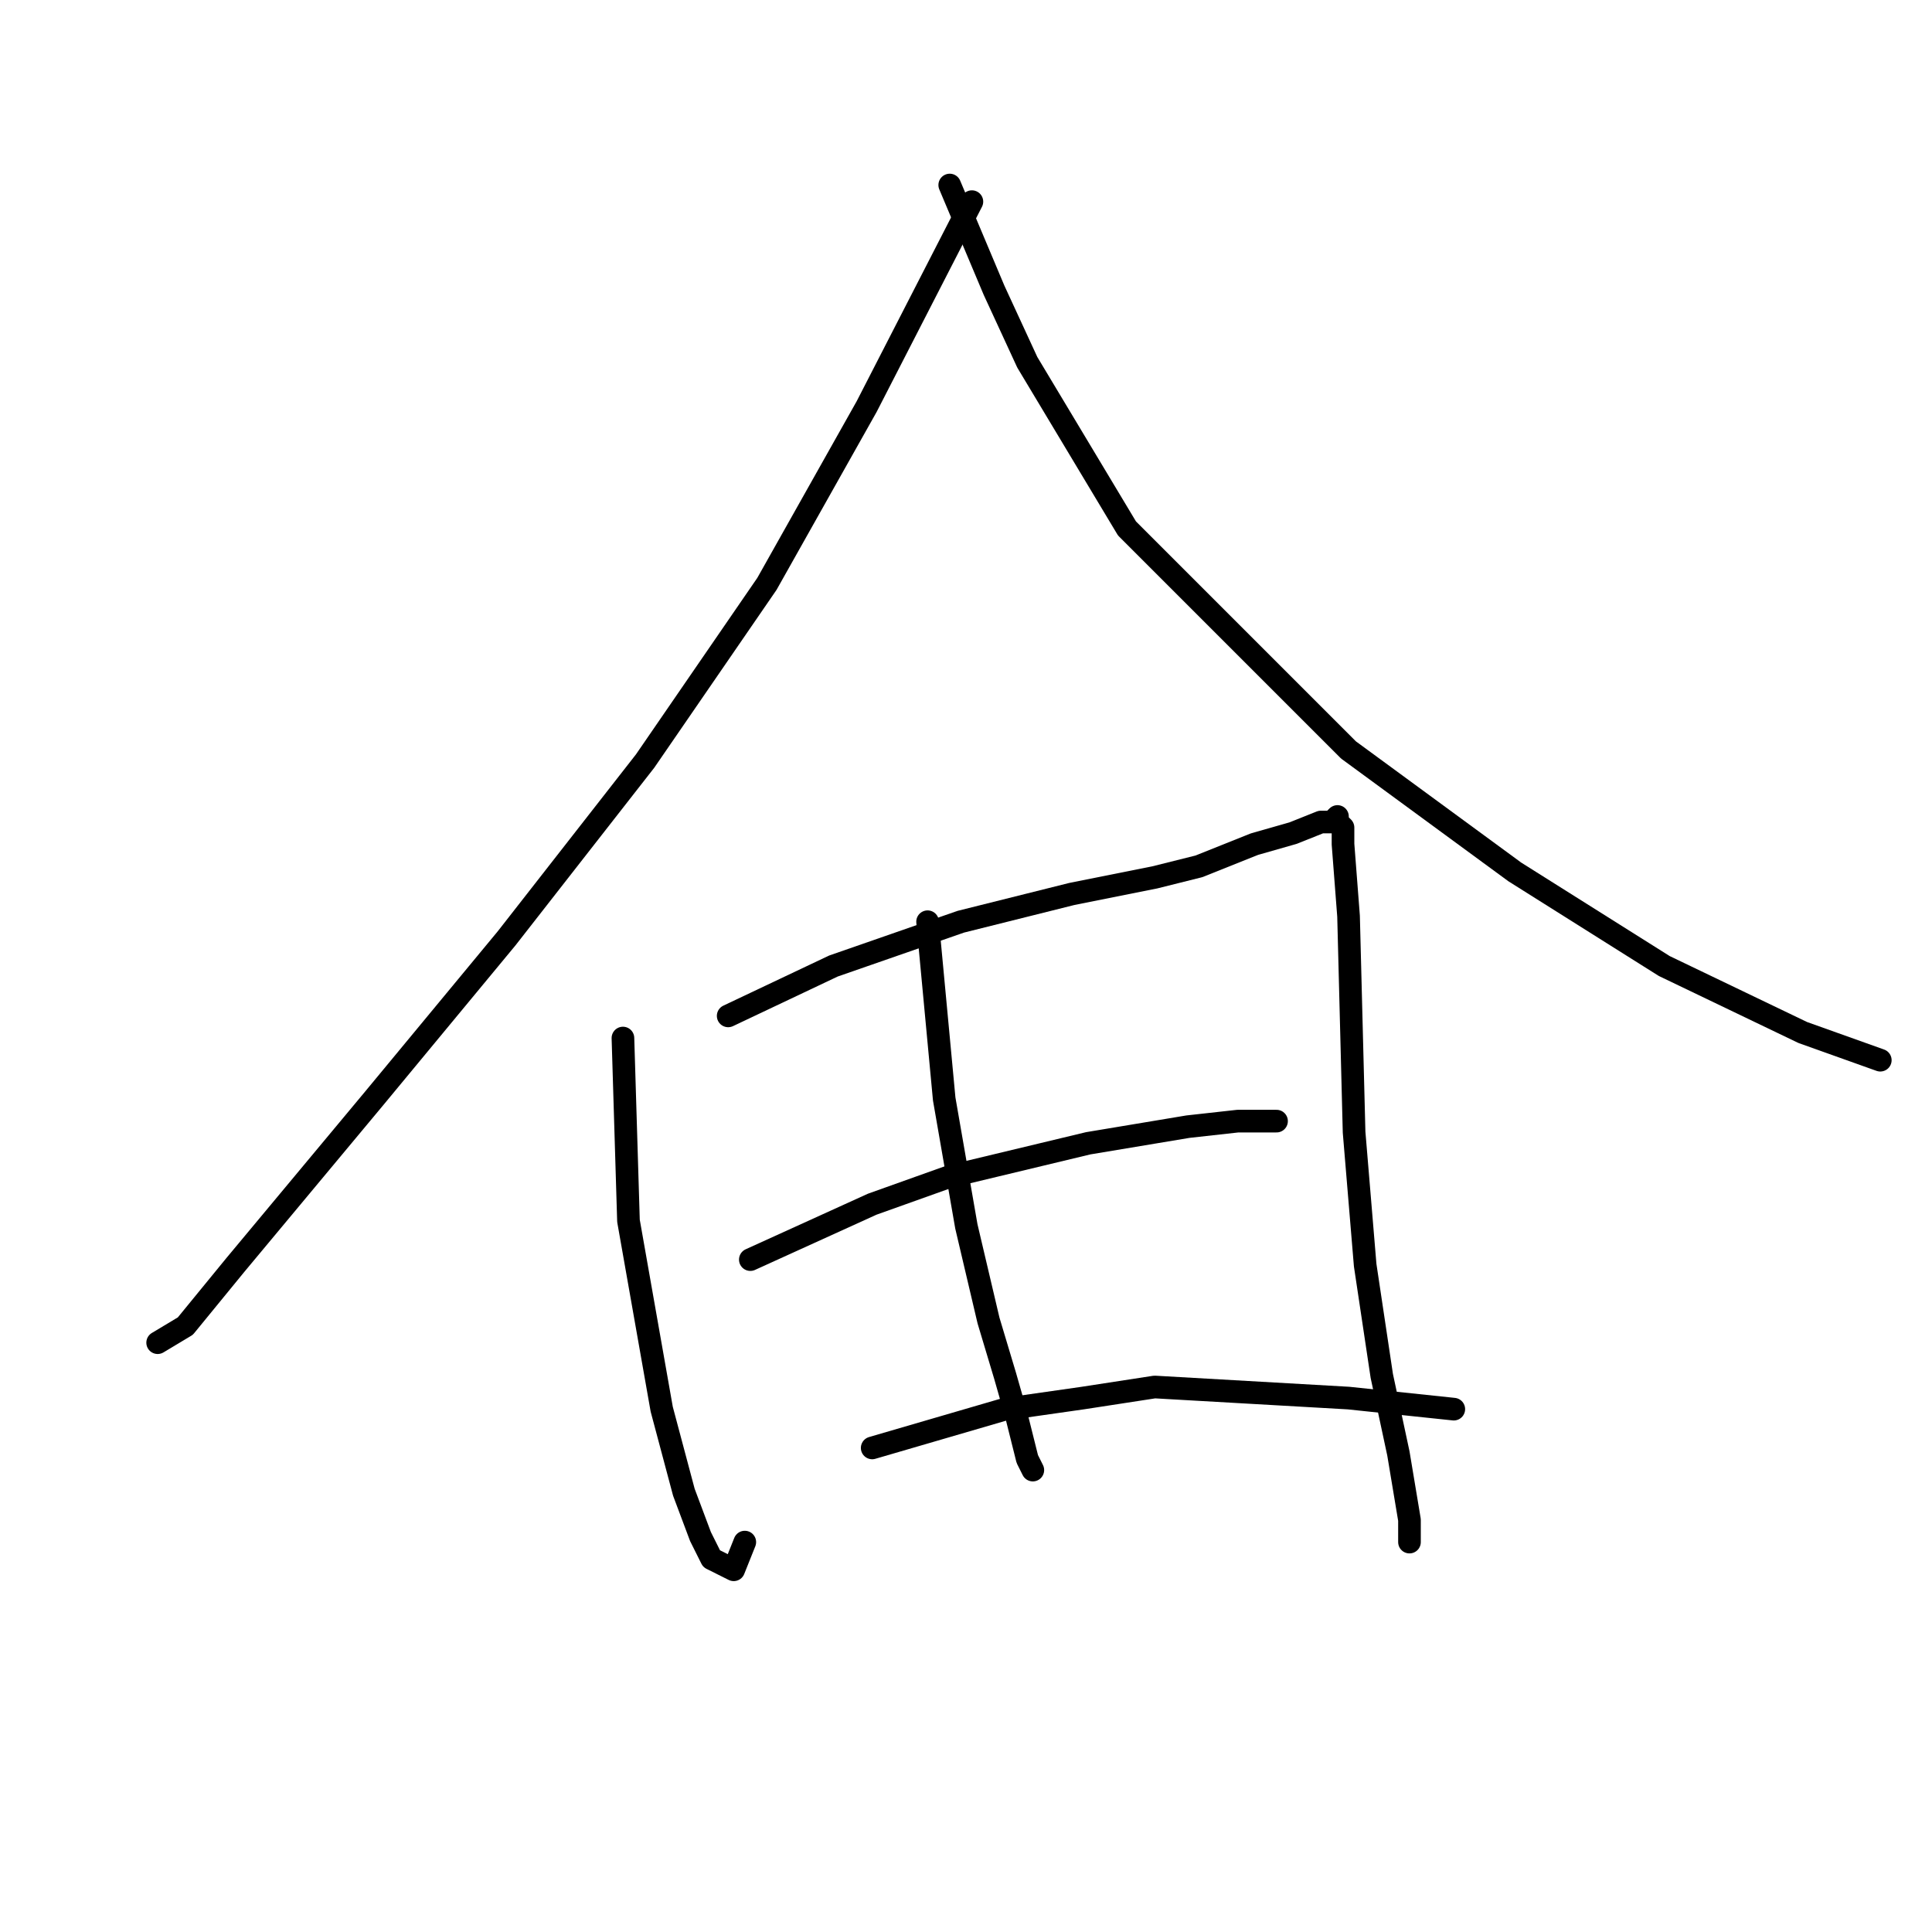 <?xml version="1.0" standalone="no"?>
    <svg width="256" height="256" xmlns="http://www.w3.org/2000/svg" version="1.1">
    <polyline stroke="black" stroke-width="3" stroke-linecap="round" fill="transparent" stroke-linejoin="round" points="128.781 26.719 114.836 53.875 101.625 77.362 85.478 100.848 67.129 124.335 49.514 145.619 31.166 167.638 24.56 175.711 20.89 177.913 20.89 177.913 " />
        <polyline stroke="black" stroke-width="3" stroke-linecap="round" fill="transparent" stroke-linejoin="round" points="125.845 24.517 131.717 38.462 136.121 48.004 149.332 70.022 178.69 99.38 200.708 115.527 220.525 128.004 238.874 136.812 249.149 140.481 249.149 140.481 " />
        <polyline stroke="black" stroke-width="3" stroke-linecap="round" fill="transparent" stroke-linejoin="round" points="82.542 137.546 83.276 161.766 87.68 186.72 90.616 197.73 92.818 203.601 94.285 206.537 97.221 208.005 98.689 204.335 98.689 204.335 " />
        <polyline stroke="black" stroke-width="3" stroke-linecap="round" fill="transparent" stroke-linejoin="round" points="96.487 134.61 110.432 128.004 127.313 122.133 141.992 118.463 153.002 116.261 158.873 114.793 166.213 111.857 171.35 110.389 175.02 108.922 176.488 108.922 177.222 108.188 177.222 108.922 177.956 109.656 177.956 111.857 178.69 121.399 179.424 150.023 180.892 167.638 183.094 182.317 185.295 192.592 186.763 201.399 186.763 204.335 186.763 204.335 " />
        <polyline stroke="black" stroke-width="3" stroke-linecap="round" fill="transparent" stroke-linejoin="round" points="122.91 122.133 125.111 145.619 128.047 162.5 130.983 174.977 133.185 182.317 134.653 187.454 136.121 193.326 136.855 194.794 136.855 194.794 " />
        <polyline stroke="black" stroke-width="3" stroke-linecap="round" fill="transparent" stroke-linejoin="round" points="99.423 166.904 115.57 159.564 125.845 155.894 144.194 151.491 157.405 149.289 164.011 148.555 167.681 148.555 169.148 148.555 169.148 148.555 " />
        <polyline stroke="black" stroke-width="3" stroke-linecap="round" fill="transparent" stroke-linejoin="round" points="115.57 191.858 133.185 186.72 143.46 185.253 153.002 183.785 178.69 185.253 192.635 186.72 192.635 186.72 " />
        </svg>